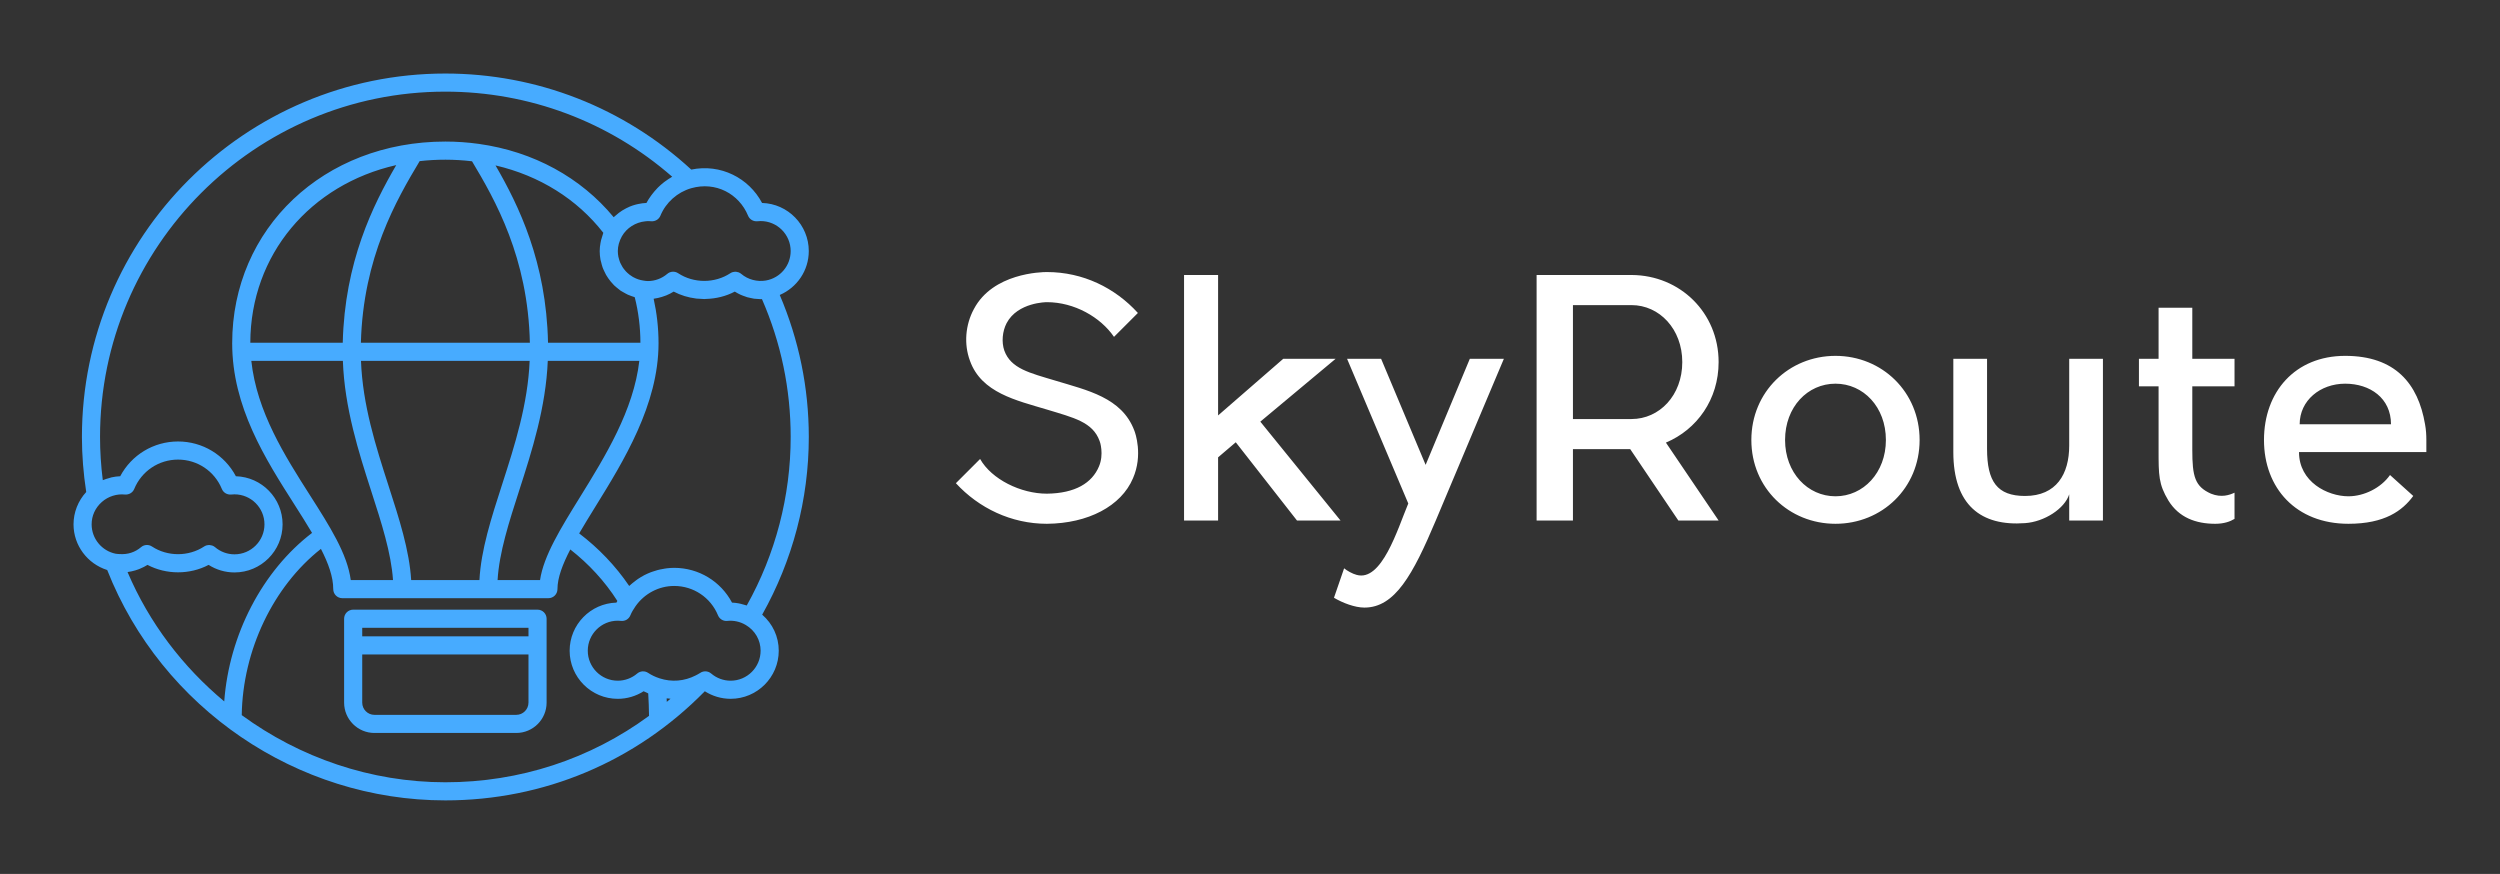 
        <svg xmlns="http://www.w3.org/2000/svg" xmlns:xlink="http://www.w3.org/1999/xlink" version="1.1" width="3187.5" 
        height="1114.27" viewBox="0 0 3187.5 1114.27">
			
			<rect x="0" y="0" width="3187.5" height="1114.27" fill="#333333" stroke="none"/>
			
			<g transform="scale(9.375) translate(10, 10)">
				<defs id="SvgjsDefs2543"></defs><g id="SvgjsG2544" featureKey="PG4fjM-0" transform="matrix(1.232,0,0,1.232,-11.919,-10.797)" fill="#47abff"><g xmlns="http://www.w3.org/2000/svg"><path d="M87.635,33.209c1.906-0.823,3.204-2.695,3.204-4.848c0-2.877-2.299-5.228-5.156-5.31c-1.463-2.763-4.588-4.354-7.817-3.684   C70.435,12.53,60.82,8.764,50.72,8.764c-22.122,0-40.119,17.997-40.119,40.119c0,2.007,0.164,4.048,0.474,6.075   c-0.896,0.978-1.401,2.251-1.401,3.57c0,2.329,1.537,4.354,3.719,5.044c6,15.229,20.933,25.43,37.328,25.43   c10.868,0,21.028-4.279,28.641-12.047c0.848,0.541,1.836,0.834,2.851,0.834c2.928,0,5.31-2.382,5.31-5.31   c0-1.556-0.675-2.981-1.828-3.98c3.357-5.978,5.146-12.734,5.146-19.616C90.839,43.446,89.752,38.182,87.635,33.209z    M83.866,67.451c-0.174-0.059-0.35-0.106-0.526-0.146c-0.074-0.017-0.146-0.037-0.221-0.05c-0.25-0.046-0.501-0.078-0.754-0.086   c-1.246-2.353-3.681-3.838-6.384-3.838c-0.268,0-0.532,0.02-0.795,0.049c-0.082,0.009-0.163,0.024-0.244,0.036   c-0.183,0.027-0.364,0.06-0.543,0.101c-0.089,0.021-0.178,0.042-0.266,0.065c-0.181,0.049-0.357,0.105-0.533,0.167   c-0.073,0.026-0.147,0.049-0.22,0.077c-0.243,0.095-0.481,0.2-0.713,0.321c-0.023,0.013-0.046,0.027-0.068,0.04   c-0.208,0.111-0.41,0.233-0.606,0.364c-0.068,0.046-0.134,0.095-0.2,0.144c-0.15,0.107-0.297,0.222-0.439,0.341   c-0.067,0.057-0.134,0.113-0.199,0.173c-0.046,0.042-0.096,0.079-0.141,0.122c-1.504-2.221-3.395-4.186-5.521-5.802   c0.549-0.94,1.152-1.922,1.787-2.948c3.107-5.021,6.974-11.27,6.974-18.042c0-1.669-0.186-3.315-0.54-4.914   c0.149-0.019,0.296-0.05,0.442-0.08c0.018-0.004,0.035-0.008,0.054-0.012c0.27-0.06,0.532-0.139,0.789-0.239   c0.043-0.017,0.086-0.03,0.128-0.048c0.275-0.116,0.545-0.248,0.799-0.41c0.767,0.405,1.605,0.658,2.463,0.764   c0.012,0.002,0.023,0.005,0.035,0.007c0.188,0.021,0.377,0.025,0.566,0.033c0.103,0.004,0.205,0.019,0.309,0.019   c0.068,0,0.137-0.011,0.205-0.013c1.099-0.03,2.191-0.294,3.168-0.81c0.214,0.137,0.438,0.257,0.667,0.361   c0.159,0.072,0.325,0.126,0.489,0.182c0.074,0.025,0.146,0.059,0.221,0.08c0.153,0.045,0.312,0.071,0.469,0.103   c0.097,0.019,0.19,0.044,0.288,0.058c0.127,0.018,0.257,0.02,0.387,0.027c0.112,0.008,0.223,0.024,0.336,0.024   c0.028,0,0.059-0.004,0.088-0.005c0.018,0,0.035,0.004,0.054,0.003c2.104,4.817,3.169,9.932,3.169,15.214   c0,6.522-1.674,12.935-4.849,18.604C83.949,67.472,83.907,67.466,83.866,67.451z M35.768,55.308   c-2.771-4.345-5.863-9.212-6.468-14.828h10.107c0.185,5.191,1.739,10.067,3.136,14.397c1.126,3.487,2.195,6.801,2.399,9.805h-4.664   C39.9,61.789,37.969,58.759,35.768,55.308z M68.063,26.654c-0.059,0.166-0.112,0.334-0.153,0.503   c-0.024,0.103-0.045,0.205-0.063,0.31c-0.053,0.295-0.089,0.593-0.089,0.895c0,0.317,0.03,0.627,0.084,0.93   c0.006,0.033,0.014,0.065,0.021,0.1c0.015,0.074,0.041,0.144,0.059,0.217c0.046,0.19,0.092,0.381,0.157,0.563   c0.022,0.064,0.051,0.126,0.077,0.189c0.026,0.064,0.058,0.125,0.087,0.188c0.067,0.149,0.135,0.298,0.216,0.439   c0.048,0.084,0.104,0.163,0.156,0.245c0.034,0.053,0.066,0.105,0.102,0.156c0.082,0.116,0.166,0.229,0.257,0.339   c0.063,0.075,0.129,0.146,0.196,0.218c0.027,0.03,0.054,0.063,0.083,0.092c0.029,0.031,0.055,0.065,0.085,0.096   c0.088,0.085,0.183,0.161,0.276,0.241c0.067,0.058,0.137,0.113,0.208,0.167c0.086,0.066,0.164,0.14,0.254,0.2   c0.093,0.064,0.198,0.11,0.295,0.168c0.07,0.041,0.14,0.082,0.213,0.12c0.092,0.048,0.18,0.102,0.275,0.145   c0.147,0.068,0.301,0.121,0.455,0.176c0.043,0.015,0.088,0.026,0.131,0.041c0.002,0,0.003,0.001,0.005,0.001   c0.06,0.019,0.114,0.048,0.175,0.064c0.413,1.624,0.622,3.311,0.627,5.023h-10.2c-0.185-8.909-3.233-15.151-5.796-19.573   c4.85,1.129,9.005,3.718,11.901,7.441C68.117,26.445,68.098,26.554,68.063,26.654z M60.05,38.479H41.396   c0.249-9.399,3.913-15.75,6.488-20.045c1.86-0.212,3.834-0.216,5.781,0.018C56.232,22.74,59.842,29.072,60.05,38.479z    M39.393,38.479H29.189c0.027-9.749,6.649-17.466,16.11-19.608C42.72,23.303,39.613,29.564,39.393,38.479z M44.446,54.263   c-1.415-4.386-2.858-8.915-3.039-13.783h18.62c-0.206,4.808-1.634,9.284-3.033,13.621c-1.201,3.72-2.341,7.249-2.511,10.581h-7.536   C46.749,61.397,45.627,57.922,44.446,54.263z M58.896,54.715c1.383-4.284,2.92-9.104,3.131-14.235h10.105   c-0.628,5.46-3.754,10.524-6.553,15.049c-2.136,3.45-4.012,6.483-4.407,9.153h-4.687C56.663,61.636,57.751,58.266,58.896,54.715z    M84.135,24.456c0.168,0.409,0.577,0.654,1.025,0.615c0.121-0.013,0.244-0.021,0.368-0.021c1.825,0,3.311,1.485,3.311,3.312   c0,1.602-1.147,2.968-2.729,3.249c-0.942,0.166-1.979-0.092-2.728-0.731c-0.09-0.076-0.19-0.133-0.296-0.173   c-0.032-0.013-0.066-0.014-0.101-0.022c-0.075-0.021-0.149-0.038-0.228-0.04c-0.009,0-0.018-0.005-0.026-0.005   c-0.053,0-0.105,0.015-0.157,0.022c-0.038,0.007-0.076,0.006-0.113,0.017c-0.098,0.027-0.193,0.068-0.281,0.127   c-1.715,1.133-4.049,1.133-5.764,0c-0.372-0.246-0.863-0.216-1.201,0.074c-0.598,0.511-1.36,0.792-2.146,0.792   c-0.155,0-0.305-0.025-0.49-0.054c-0.204-0.03-0.4-0.078-0.589-0.142c-0.001-0.001-0.001-0.001-0.002-0.001   c-0.164-0.056-0.318-0.128-0.468-0.206c-0.043-0.023-0.086-0.045-0.127-0.069c-0.113-0.065-0.22-0.14-0.323-0.218   c-0.072-0.055-0.143-0.112-0.209-0.173c-0.073-0.064-0.143-0.131-0.209-0.201c-0.082-0.089-0.159-0.184-0.231-0.28   c-0.045-0.061-0.092-0.12-0.132-0.184c-0.076-0.117-0.14-0.241-0.2-0.367c-0.027-0.059-0.06-0.114-0.084-0.175   c-0.057-0.14-0.098-0.287-0.136-0.436c-0.014-0.056-0.034-0.108-0.046-0.165c-0.041-0.208-0.064-0.421-0.064-0.64   c0-0.269,0.038-0.535,0.108-0.798c0.006-0.022,0.015-0.044,0.021-0.067c0.074-0.256,0.176-0.509,0.316-0.756   c0.538-0.951,1.528-1.551,2.566-1.66c0.072-0.007,0.144-0.021,0.217-0.021c0.149-0.006,0.299-0.003,0.448,0.013   c0.447,0.034,0.857-0.207,1.026-0.614c0.602-1.462,1.872-2.596,3.399-3.033C80.571,20.648,83.148,22.055,84.135,24.456z    M11.673,58.528c0-0.946,0.4-1.822,1.126-2.466c0.712-0.631,1.663-0.918,2.551-0.824c0.445,0.035,0.858-0.206,1.026-0.615   c0.81-1.97,2.709-3.242,4.837-3.242c2.129,0,4.026,1.272,4.836,3.242c0.168,0.409,0.581,0.655,1.025,0.615   c0.121-0.013,0.244-0.021,0.368-0.021c1.825,0,3.311,1.485,3.311,3.312c0,1.825-1.485,3.31-3.311,3.31   c-0.787,0-1.549-0.281-2.146-0.792c-0.09-0.076-0.189-0.132-0.295-0.172c-0.035-0.014-0.073-0.016-0.109-0.025   c-0.072-0.019-0.144-0.036-0.219-0.038c-0.009,0-0.018-0.005-0.027-0.005c-0.055,0-0.107,0.015-0.162,0.023   c-0.036,0.006-0.072,0.006-0.107,0.016c-0.099,0.027-0.193,0.068-0.282,0.127c-1.715,1.133-4.049,1.133-5.764,0   c-0.372-0.246-0.863-0.216-1.201,0.074c-0.654,0.561-1.474,0.828-2.371,0.763c-0.142-0.011-0.28-0.008-0.427-0.037   c-0.001,0-0.001,0-0.002,0C12.79,61.463,11.673,60.101,11.673,58.528z M15.638,63.797c0.081-0.01,0.16-0.03,0.24-0.044   c0.069-0.012,0.139-0.022,0.207-0.037c0.271-0.058,0.538-0.136,0.797-0.235c0.058-0.021,0.113-0.048,0.17-0.072   c0.272-0.115,0.538-0.245,0.788-0.405c2.073,1.095,4.671,1.097,6.746,0c0.848,0.542,1.84,0.835,2.856,0.835   c2.929,0,5.311-2.382,5.311-5.31c0-2.877-2.299-5.228-5.156-5.31c-1.245-2.353-3.68-3.838-6.384-3.838   c-2.703,0-5.139,1.485-6.385,3.838c-0.321,0.01-0.639,0.053-0.95,0.121c-0.097,0.021-0.188,0.059-0.282,0.086   c-0.212,0.059-0.422,0.118-0.625,0.203c-0.021,0.01-0.046,0.013-0.067,0.022c-0.201-1.596-0.303-3.193-0.303-4.769   c0-21.019,17.101-38.119,38.119-38.119c9.257,0,18.089,3.323,25.038,9.39c-0.043,0.024-0.081,0.057-0.123,0.082   c-0.211,0.124-0.415,0.259-0.611,0.404c-0.06,0.044-0.12,0.085-0.178,0.13c-0.238,0.187-0.466,0.387-0.679,0.601   c-0.042,0.042-0.079,0.087-0.119,0.13c-0.174,0.183-0.337,0.375-0.49,0.574c-0.052,0.067-0.103,0.133-0.151,0.201   c-0.178,0.249-0.346,0.506-0.49,0.776c-0.305,0.009-0.604,0.055-0.897,0.115c-0.096,0.02-0.189,0.04-0.282,0.064   c-0.227,0.061-0.448,0.134-0.664,0.224c-0.146,0.06-0.284,0.129-0.423,0.201c-0.14,0.073-0.277,0.148-0.41,0.233   c-0.133,0.084-0.26,0.172-0.385,0.268c-0.085,0.065-0.165,0.139-0.246,0.209c-0.102,0.088-0.212,0.165-0.306,0.261   c-3.623-4.379-8.845-7.25-14.889-8.095c-0.001,0-0.002,0-0.003,0c-1.224-0.171-2.466-0.257-3.69-0.257   c-13.417,0-23.534,9.571-23.534,22.264c0,7.031,3.663,12.775,6.895,17.844c0.687,1.077,1.336,2.104,1.921,3.093   c-5.492,4.196-9.154,11.254-9.693,18.6C21.749,74.273,18.036,69.426,15.638,63.797z M50.72,87.002   c-8.232,0-16.065-2.725-22.477-7.412c0.108-7.169,3.482-14.212,8.741-18.354c0.826,1.611,1.36,3.094,1.36,4.445   c0,0.553,0.447,1,1,1h22.751c0.553,0,1-0.447,1-1c0-1.247,0.562-2.727,1.417-4.38c2.026,1.583,3.813,3.51,5.196,5.686   c-0.035,0.062-0.07,0.121-0.104,0.182c-2.86,0.078-5.164,2.431-5.164,5.311c0,2.928,2.382,5.31,5.311,5.31   c1.017,0,2.009-0.294,2.857-0.837c0.165,0.086,0.334,0.166,0.507,0.24c0.046,0.733,0.078,1.743,0.088,2.476   C66.722,84.433,58.933,87.002,50.72,87.002z M75.164,78.127c-0.005-0.13-0.011-0.26-0.016-0.388   c0.142,0.017,0.283,0.029,0.426,0.038C75.438,77.895,75.302,78.012,75.164,78.127z M82.211,75.789   c-0.786,0-1.549-0.282-2.147-0.793c-0.186-0.159-0.417-0.24-0.649-0.24c-0.192,0-0.385,0.055-0.553,0.167   c-0.163,0.107-0.338,0.197-0.513,0.287c-0.621,0.317-1.28,0.506-1.952,0.561c-0.335,0.027-0.674,0.021-1.013-0.019   s-0.677-0.114-1.012-0.223c-0.464-0.15-0.892-0.355-1.271-0.606c-0.371-0.247-0.862-0.217-1.202,0.073   c-0.599,0.511-1.361,0.793-2.146,0.793c-1.825,0-3.311-1.484-3.311-3.31c0-1.826,1.485-3.313,3.311-3.313   c0.121,0,0.242,0.009,0.36,0.021c0.45,0.051,0.863-0.203,1.032-0.614c0.13-0.314,0.314-0.642,0.566-1.001   c0.983-1.403,2.58-2.242,4.271-2.242c2.128,0,4.026,1.273,4.836,3.243c0.169,0.411,0.585,0.665,1.032,0.614   c0.682-0.072,1.395,0.072,2.037,0.454c1.023,0.606,1.634,1.667,1.634,2.837C85.521,74.305,84.036,75.789,82.211,75.789z"></path><path d="M60.896,67.947H40.544c-0.553,0-1,0.447-1,1v2.948v6.314c0,1.847,1.502,3.349,3.349,3.349h15.656   c1.846,0,3.348-1.502,3.348-3.349v-6.314v-2.948C61.896,68.395,61.449,67.947,60.896,67.947z M41.544,69.947h18.353v0.948H41.544   V69.947z M59.896,78.21c0,0.743-0.604,1.349-1.348,1.349H42.893c-0.743,0-1.349-0.605-1.349-1.349v-5.314h18.353V78.21z"></path></g></g><g id="SvgjsG2545" featureKey="jxYttZ-0" transform="matrix(2.226,0,0,2.226,117.774,16.27)" fill="#ffffff"><path d="M11.9 14.5 c0.06 0.14 0.54 1.5 -0.08 2.92 c-0.72 1.7 -2.74 2.76 -5.26 2.78 c-2.18 0 -4.16 -0.96 -5.56 -2.48 l1.48 -1.48 c0.7 1.24 2.48 2.12 4.08 2.12 c1.74 -0.02 2.76 -0.66 3.18 -1.66 c0.32 -0.74 0.06 -1.54 0.04 -1.56 c-0.42 -1.16 -1.58 -1.42 -3.22 -1.92 c-1.86 -0.56 -4 -1.02 -4.7 -2.98 c-0.38 -1.02 -0.28 -2.2 0.24 -3.16 c1.16 -2.2 4.12 -2.26 4.46 -2.26 c2.2 0 4.16 0.96 5.56 2.5 l-1.46 1.46 c-0.82 -1.2 -2.42 -2.12 -4.1 -2.12 c-0.02 0 -1.78 0 -2.46 1.28 c-0.26 0.5 -0.32 1.16 -0.14 1.68 c0.4 1.1 1.54 1.36 3.14 1.84 c1.9 0.58 4.04 1.02 4.8 3.04 z M21.84 20 l-3.74 -4.78 l-1.08 0.92 l0 3.86 l-2.08 0 l0 -15 l2.08 0 l0 8.58 l3.98 -3.46 l3.2 0 l-4.6 3.84 l4.9 6.04 l-2.66 0 z M34.48 10.12 c0 0 -2.5 5.92 -4.16 9.88 c-1.4 3.32 -2.5 5.32 -4.36 5.32 c-0.58 0 -1.32 -0.28 -1.86 -0.6 l0.62 -1.8 c0.16 0.14 0.52 0.34 0.76 0.4 c1.54 0.44 2.5 -2.78 3.16 -4.36 l-3.74 -8.84 l2.08 0 l2.72 6.48 l2.7 -6.48 l2.08 0 z M47.6 10.32 c0 2.28 -1.32 4.12 -3.22 4.92 l3.22 4.76 l-2.46 0 l-2.94 -4.36 l-3.5 0 l0 4.36 l-2.22 0 l0 -4.36 l0 -1.84 l0 -6.96 l0 -1.84 l2.22 0 l3.6 0 c2.94 0.02 5.3 2.3 5.3 5.32 z M38.7 6.84 l0 6.96 l3.58 0 c1.7 0 3.1 -1.44 3.1 -3.48 c0 -2.02 -1.4 -3.48 -3.1 -3.48 l-3.58 0 z M54.74 11.64 c-1.7 0 -3.08 1.42 -3.08 3.44 c0 2 1.38 3.44 3.08 3.44 s3.08 -1.44 3.08 -3.44 c0 -2.02 -1.38 -3.44 -3.08 -3.44 z M54.74 9.94 c2.84 0 5.14 2.2 5.14 5.14 s-2.3 5.12 -5.14 5.12 s-5.14 -2.18 -5.14 -5.12 s2.3 -5.14 5.14 -5.14 z M61.94 15.82 l0 -5.7 l2.06 0 l0 5.5 c0 2 0.62 2.88 2.32 2.88 c1.92 0 2.7 -1.34 2.7 -3.08 l0 -5.3 l2.06 0 l0 9.88 l-2.06 0 l0 -1.6 c-0.28 0.88 -1.52 1.68 -2.7 1.76 c-2.68 0.2 -4.38 -1.1 -4.38 -4.34 z M77.68 18.36 c0.64 0.26 1.14 0.08 1.44 -0.06 l0 1.6 c-0.26 0.16 -0.64 0.3 -1.18 0.3 c-1.18 0 -2.22 -0.38 -2.86 -1.42 c-0.6 -1 -0.6 -1.54 -0.6 -3.1 l0 -3.88 l-1.2 0 l0 -1.68 l1.2 0 l0 -3.12 l2.06 0 l0 3.12 l2.58 0 l0 1.68 l-2.58 0 l0 3.88 c0 1.64 0.16 2.24 1.14 2.68 z M90.84 15.08 l0 0.74 l-7.78 0 c0 1.82 1.74 2.7 3.02 2.7 c0.94 0 1.98 -0.5 2.54 -1.3 l1.42 1.28 c-0.66 0.9 -1.74 1.7 -3.96 1.7 c-3.2 0 -5.16 -2.18 -5.16 -5.12 s1.9 -5.14 4.96 -5.14 s4.46 1.7 4.88 4.18 c0.06 0.32 0.08 0.64 0.08 0.96 z M83.1 14.12 l5.58 0 c0 -1.6 -1.28 -2.48 -2.8 -2.48 s-2.78 1.02 -2.78 2.48 z"></path></g>
			</g>
		</svg>
	
